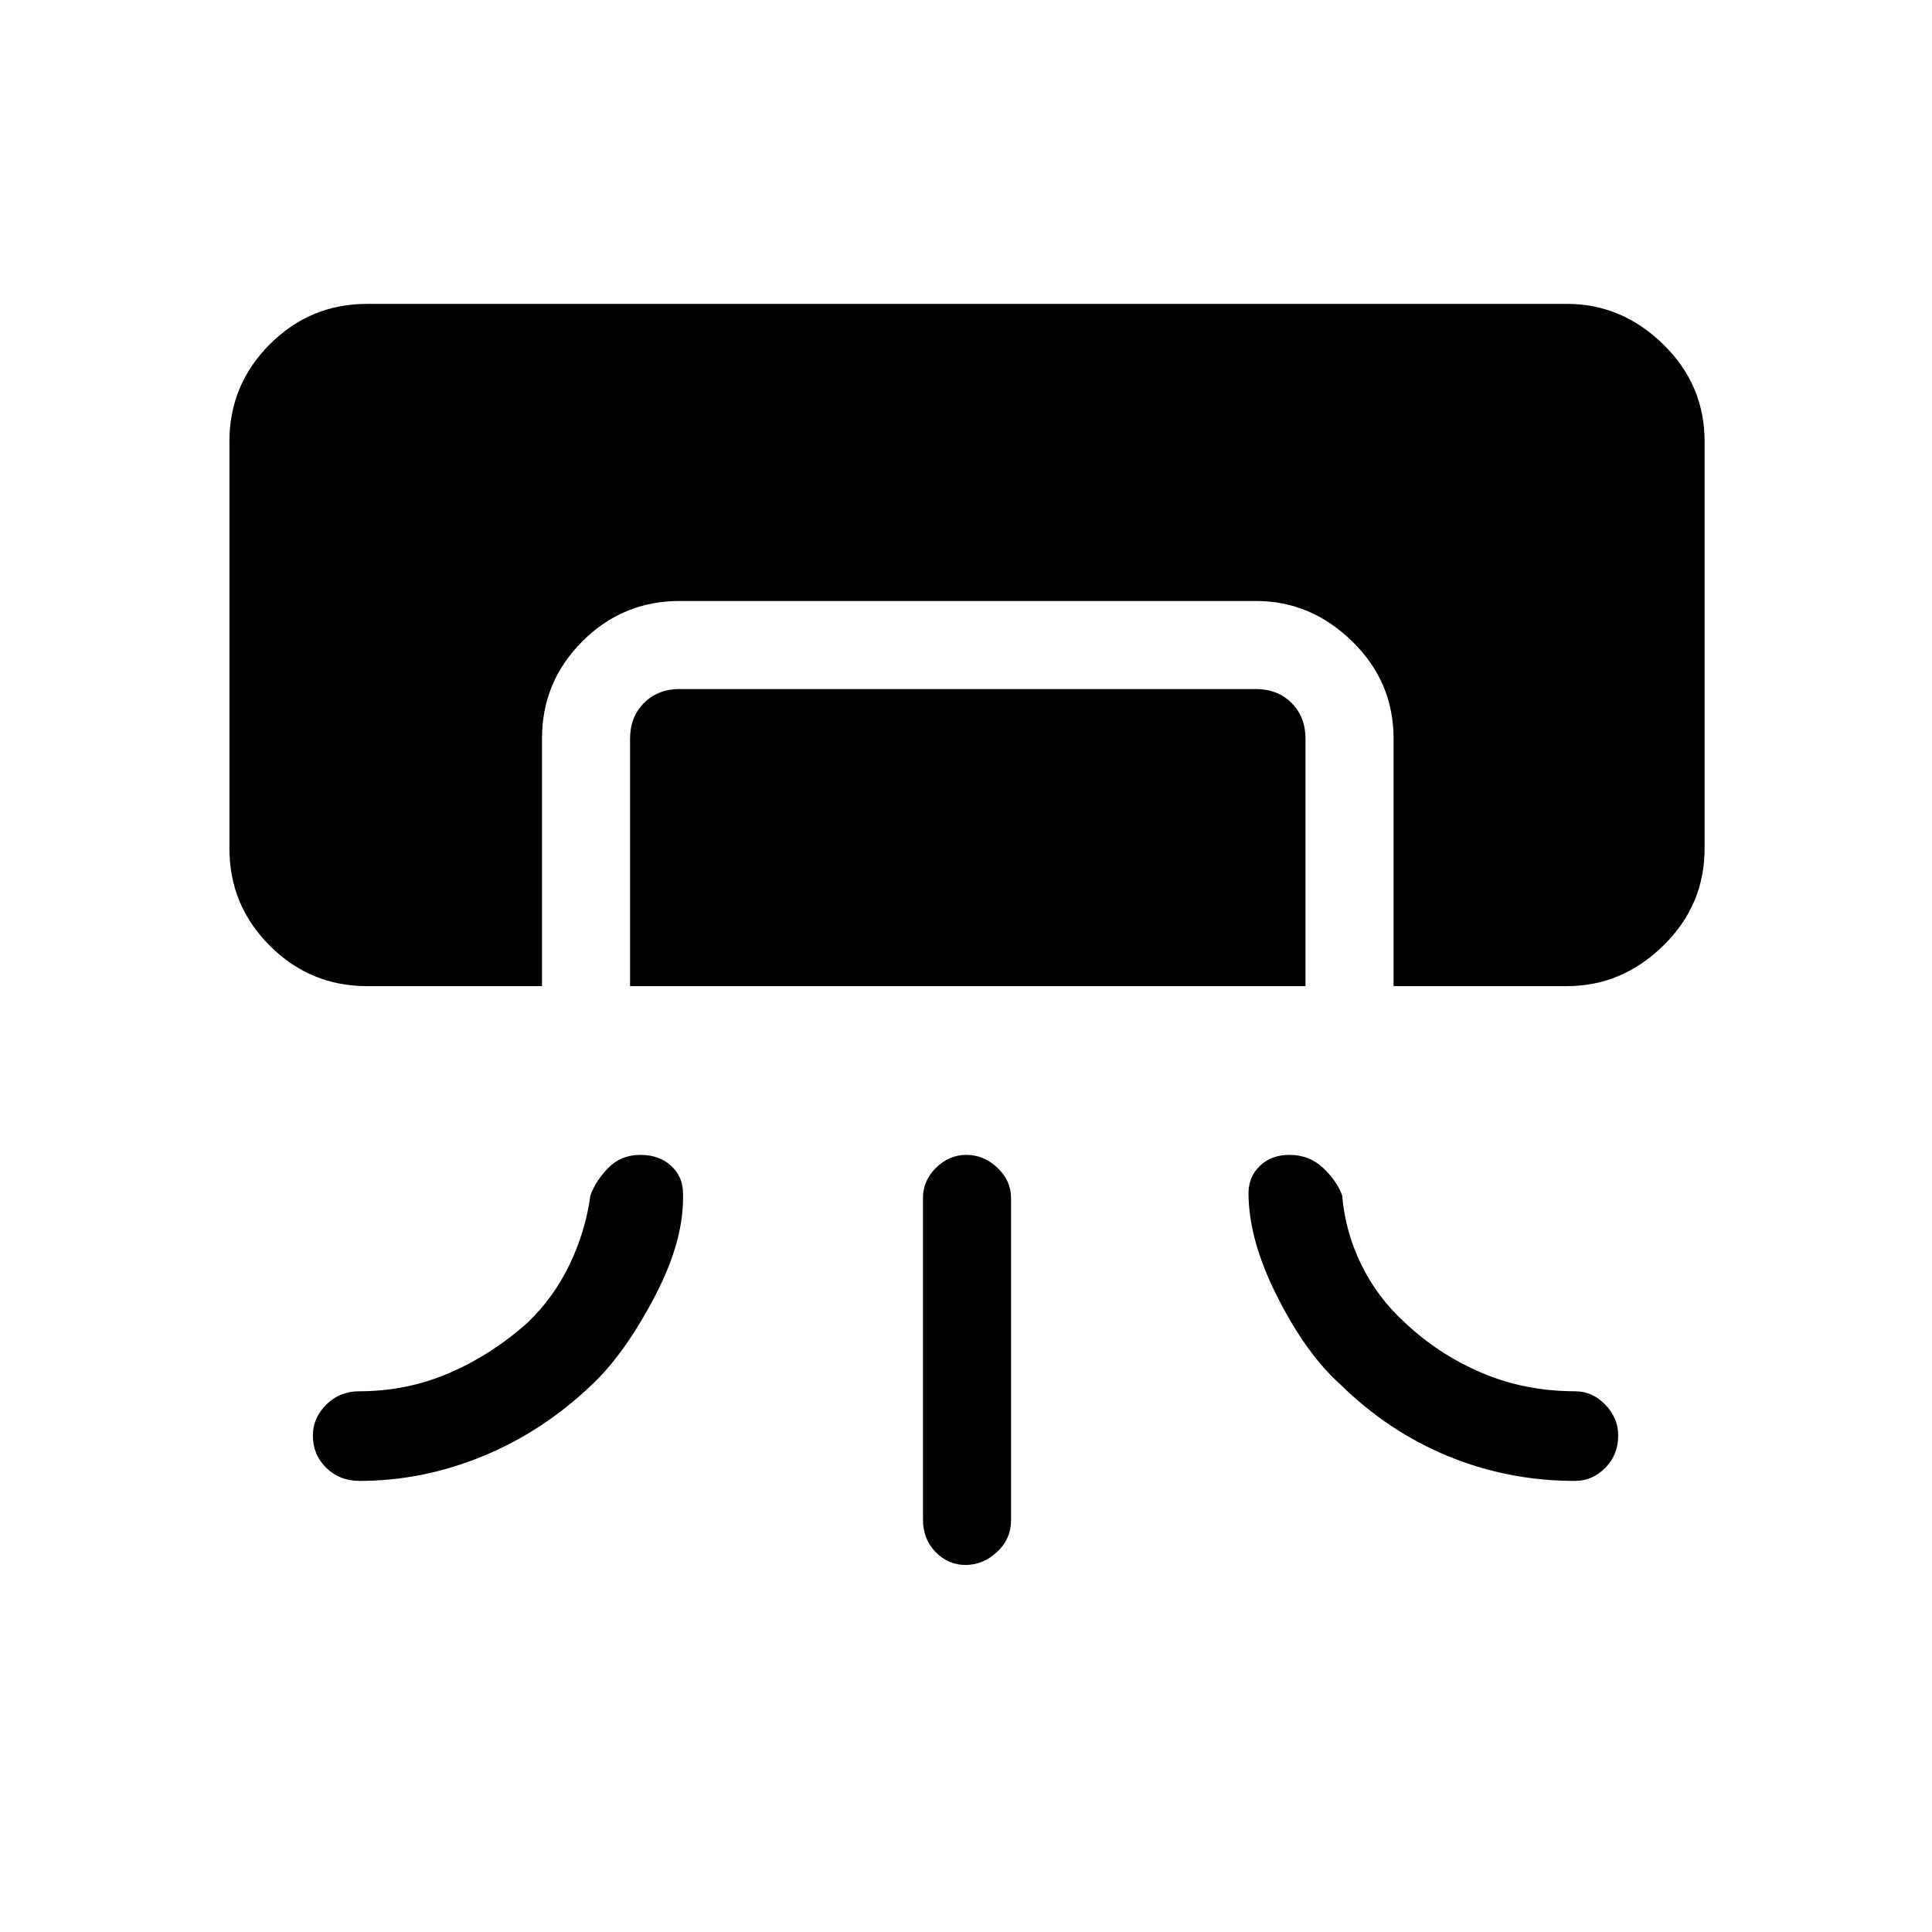 <svg xmlns="http://www.w3.org/2000/svg" height="48" viewBox="0 -960 960 960" width="48"><path d="M182.38-470q-28.25 0-48.31-20.07Q114-510.13 114-538.38v-202.24q0-28.25 20.07-48.31Q154.13-809 182.38-809h596.24q27.25 0 47.81 20.07Q847-768.87 847-740.62v202.24q0 28.25-20.57 48.31Q805.87-470 778.62-470h-86.16v-123q0-28.25-20.57-48.32-20.56-20.06-47.81-20.06H337.69q-28.25 0-48.32 20.06-20.06 20.07-20.06 48.32v123h-86.93Zm130.7 0v-123q0-10.77 6.92-17.69 6.92-6.93 17.69-6.93h286.39q10.77 0 17.69 6.93 6.92 6.92 6.92 17.69v123H313.08Zm145.54 265.23v-160q0-8.54 6.48-14.96 6.49-6.42 15.12-6.42 8.63 0 15.4 6.42 6.76 6.42 6.76 14.96v160q0 9.54-6.98 15.96-6.99 6.43-15.62 6.43-8.63 0-14.9-6.43-6.26-6.42-6.26-15.96Zm-280-19.38q-9.87 0-16.51-6.49-6.65-6.48-6.65-16.11 0-8.63 6.65-15.29 6.64-6.65 16.51-6.65 23.45 0 44.45-9 21.01-9 39.01-25.03 13.07-12.51 20.96-28.97 7.88-16.46 10.34-34.31 2.59-7.25 8.89-13.7 6.3-6.45 15.99-6.45 9.34 0 15.23 5.47 5.89 5.47 5.89 13.53.77 23.24-14.15 51.62t-31.21 43.66q-24.17 23.11-54.05 35.41-29.89 12.31-61.35 12.31Zm604.07 0q8.54 0 14.96-6.49 6.43-6.48 6.43-16.11 0-8.63-6.43-15.29-6.42-6.65-14.96-6.65-25 0-46.5-9.19t-38.01-24.84q-13.8-12.51-21.8-28.97T666.92-366q-2.68-7.25-9.51-13.7-6.83-6.45-16.68-6.45-9.04 0-14.69 5.47-5.66 5.47-5.66 13.53 0 23.24 14.35 51.59 14.35 28.34 31.3 43.48 23.66 23.32 53.48 35.62 29.81 12.31 63.18 12.31Z"/></svg>